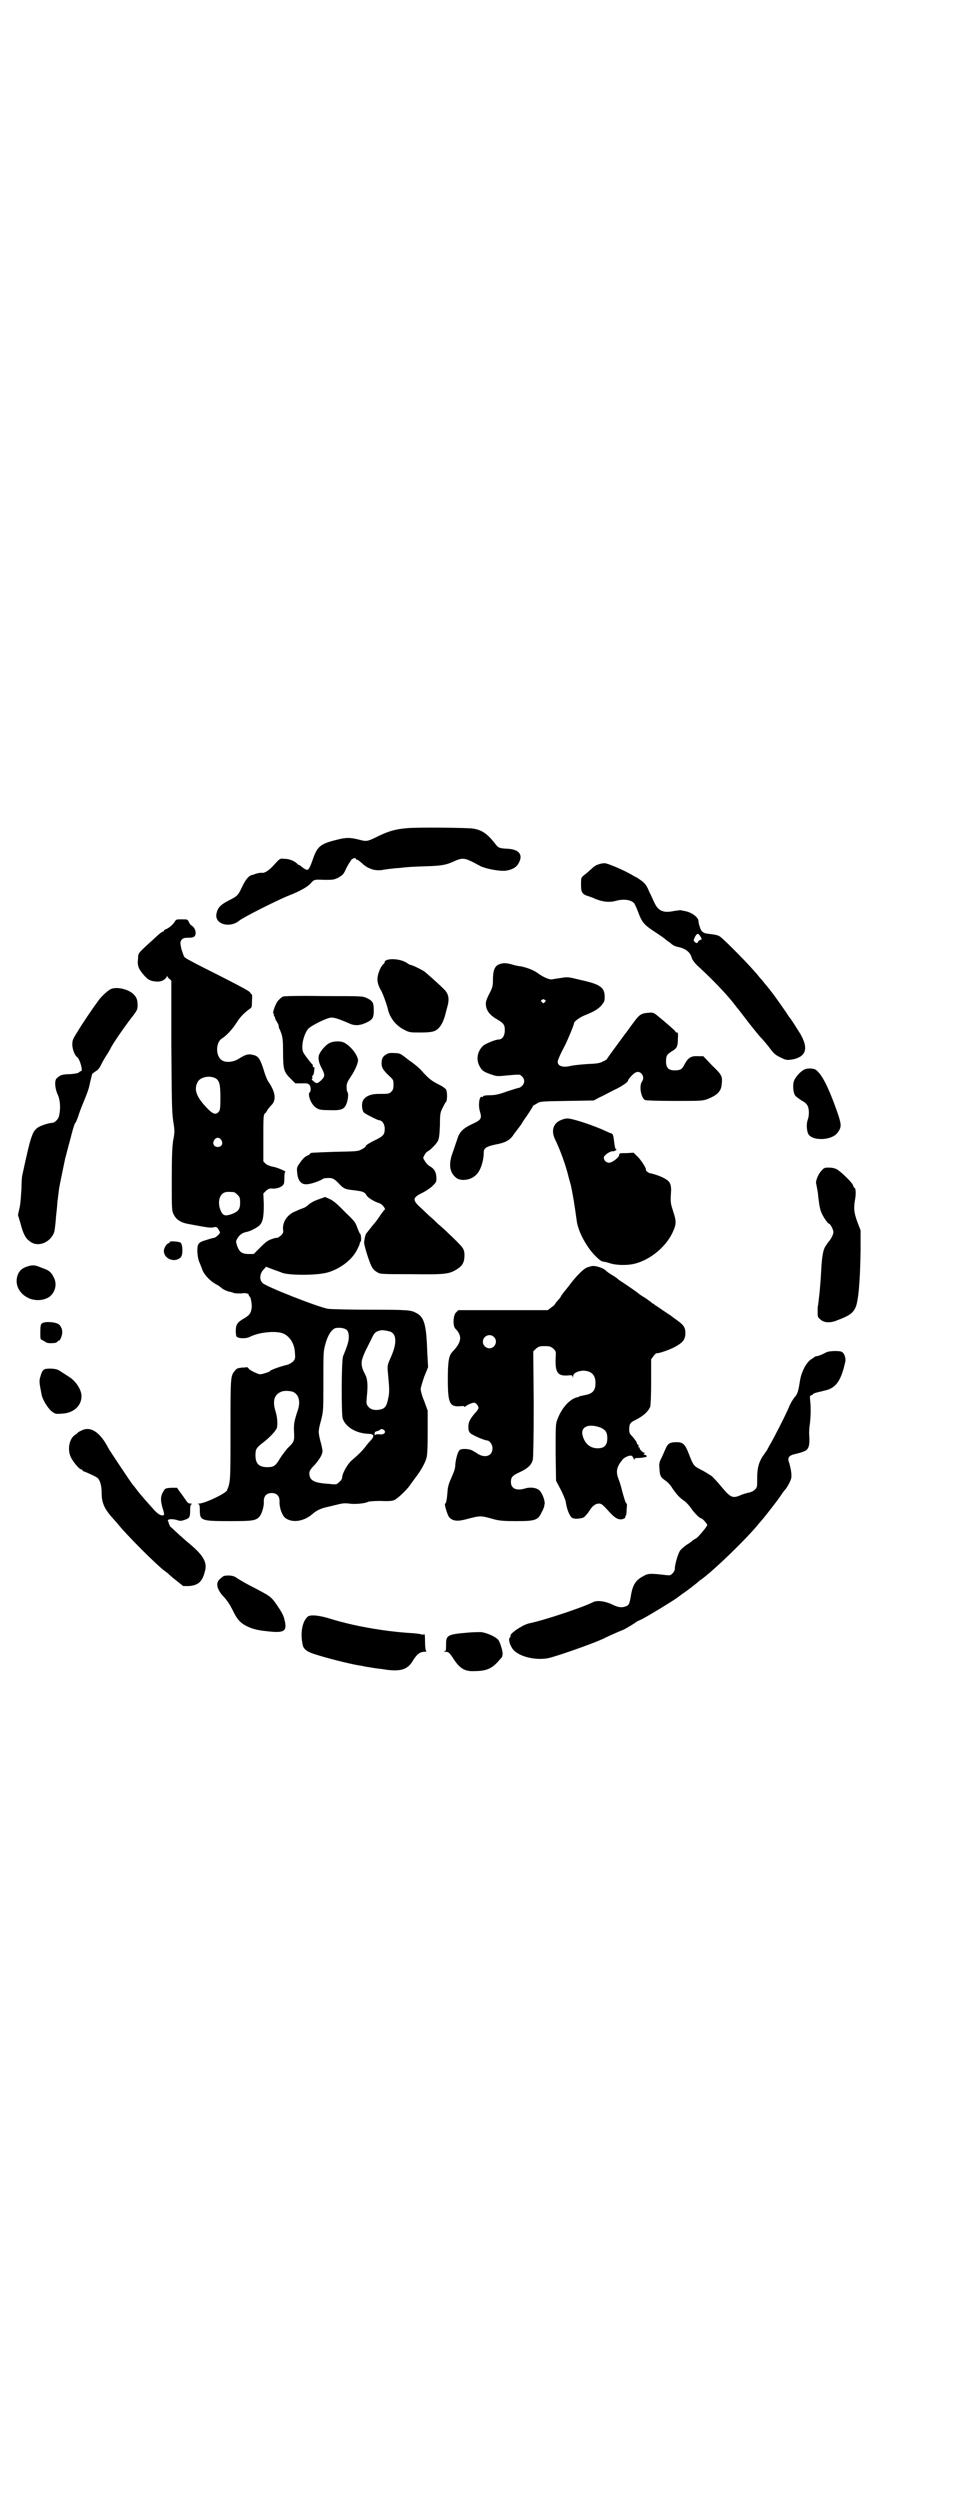 <?xml version="1.0" standalone="no"?>
<!DOCTYPE svg PUBLIC "-//W3C//DTD SVG 20010904//EN"
 "http://www.w3.org/TR/2001/REC-SVG-20010904/DTD/svg10.dtd">
<svg version="1.0" xmlns="http://www.w3.org/2000/svg"
 width="1100pt" height="2850pt" viewBox="0 0 1100 2850"
 preserveAspectRatio="xMidYMid meet">
<g transform="translate(0,2850) scale(0.5,-0.5)"
fill="#000000" stroke="none">
<path d="M931 3812 c-28 -2 -44 -7 -67 -18 -24 -12 -27 -13 -42 -9 -23 6 -32
6 -55 0 -36 -9 -43 -15 -53 -44 -3 -9 -7 -19 -9 -21 -3 -4 -3 -4 -10 -1 -3 2
-7 5 -9 7 -1 1 -3 2 -4 2 -1 0 -3 2 -5 4 -7 6 -18 10 -28 10 -10 1 -10 1 -22
-12 -12 -14 -23 -21 -29 -20 -3 1 -16 -2 -19 -4 -1 0 -3 -1 -4 -1 -7 -1 -15
-11 -22 -26 -10 -21 -11 -22 -31 -32 -19 -10 -25 -16 -28 -30 -5 -24 30 -34
52 -16 8 7 87 47 115 58 23 9 41 19 48 27 8 9 8 9 32 8 18 0 21 0 31 5 10 6
12 7 18 21 4 8 10 17 12 20 5 4 10 5 10 2 0 -1 1 -2 3 -2 2 0 6 -4 11 -8 10
-10 24 -16 36 -16 6 0 11 0 12 1 0 0 7 1 15 2 8 1 18 2 22 2 16 2 27 3 62 4
33 1 44 3 58 9 27 12 27 12 66 -9 13 -6 44 -12 58 -10 13 2 23 7 28 16 12 20
2 33 -26 34 -19 1 -20 2 -29 14 -17 21 -29 29 -49 32 -16 2 -124 3 -148 1z"/>
<path d="M1365 3729 c-4 -1 -10 -5 -12 -7 -3 -3 -8 -7 -10 -9 -2 -2 -7 -6 -11
-9 -6 -5 -6 -6 -6 -21 0 -16 2 -21 13 -25 3 -1 13 -4 21 -8 16 -6 30 -8 45 -4
18 5 34 3 42 -5 1 -1 5 -9 8 -17 10 -27 14 -32 40 -49 9 -6 20 -13 24 -17 4
-3 9 -7 10 -7 1 -1 4 -4 6 -5 2 -2 8 -4 12 -5 17 -3 29 -12 32 -26 1 -3 6 -10
12 -16 30 -27 68 -66 86 -90 3 -4 7 -9 8 -10 1 -1 10 -13 20 -26 10 -13 23
-29 29 -36 7 -7 15 -17 20 -23 13 -18 16 -20 36 -29 7 -2 9 -2 21 0 29 7 34
25 16 57 -5 8 -23 37 -25 38 -1 1 -4 6 -8 12 -20 29 -32 46 -49 66 -3 4 -8 10
-11 13 -12 16 -57 63 -83 87 -11 10 -11 10 -34 13 -12 1 -17 5 -20 16 -2 5 -3
11 -3 13 0 9 -17 21 -32 23 -5 1 -9 2 -10 2 0 0 -6 -1 -14 -2 -23 -5 -35 0
-43 16 -3 5 -8 18 -13 27 -6 15 -9 19 -18 26 -6 4 -11 8 -12 8 -1 0 -6 3 -11
6 -19 11 -55 26 -61 26 -4 0 -10 -1 -15 -3z m234 -165 c3 -5 3 -6 -1 -7 -2 -1
-4 -2 -5 -4 -1 -4 -4 -4 -8 0 -3 3 -2 4 1 11 5 9 8 9 13 0z"/>
<path d="M399 3599 c-5 -8 -13 -14 -19 -17 -4 -1 -6 -3 -6 -4 0 -1 -1 -2 -2
-2 -2 0 -10 -6 -18 -14 -43 -39 -38 -34 -39 -48 -2 -16 1 -23 14 -38 10 -11
15 -13 30 -14 10 0 18 4 22 12 0 2 1 2 1 0 0 -1 2 -4 5 -6 l4 -4 0 -145 c1
-126 1 -150 4 -173 4 -25 4 -27 0 -47 -2 -16 -3 -33 -3 -90 0 -69 0 -70 5 -79
5 -10 15 -17 30 -20 48 -9 54 -10 61 -8 5 1 7 1 10 -4 2 -3 4 -7 4 -8 0 -3
-10 -12 -13 -12 -1 0 -9 -2 -18 -5 -14 -4 -16 -6 -19 -11 -3 -8 -2 -30 4 -42
2 -5 5 -13 7 -18 5 -10 17 -23 30 -30 6 -3 11 -7 13 -9 4 -3 12 -7 18 -8 2 0
7 -2 10 -3 4 -1 11 -1 16 -1 10 2 18 0 18 -4 0 -2 1 -3 2 -3 2 0 6 -21 4 -28
-2 -11 -5 -15 -19 -23 -15 -9 -17 -14 -17 -30 1 -11 1 -11 7 -13 8 -2 19 -1
25 2 21 11 62 15 78 7 14 -7 24 -23 25 -42 1 -14 1 -15 -4 -21 -5 -4 -9 -7
-19 -9 -15 -4 -34 -11 -34 -13 0 -1 -5 -3 -12 -5 -10 -3 -12 -3 -20 1 -6 2
-12 6 -15 8 -2 3 -5 5 -5 5 -1 0 -6 -1 -12 -1 -9 -1 -12 -2 -15 -6 -11 -13
-11 -11 -11 -135 0 -120 0 -119 -8 -139 -3 -7 -51 -30 -64 -30 -3 0 -4 -1 -1
-1 2 -1 3 -4 3 -13 0 -25 2 -26 69 -26 52 0 58 1 67 10 5 6 11 23 10 35 0 12
6 19 18 19 12 0 18 -7 18 -19 -1 -13 5 -29 11 -36 15 -14 44 -11 65 8 8 7 18
12 32 15 5 1 16 4 25 6 12 3 17 3 26 2 12 -2 36 0 43 4 2 1 14 2 29 2 18 -1
26 0 31 2 7 3 28 23 35 33 2 3 8 11 13 18 11 14 21 31 25 44 2 6 3 20 3 59 l0
50 -8 22 c-5 11 -8 24 -8 27 0 3 4 16 8 28 l9 22 -2 35 c-2 63 -7 80 -26 89
-11 6 -18 7 -102 7 -46 0 -90 1 -98 2 -21 3 -143 51 -150 59 -8 8 -6 23 4 32
l4 5 13 -5 c7 -3 18 -6 24 -9 18 -6 80 -6 104 1 28 8 56 29 67 52 3 6 6 12 6
14 0 2 1 4 2 4 2 2 1 17 -1 18 -1 0 -4 7 -7 15 -4 12 -8 16 -29 36 -15 16 -26
25 -33 28 l-11 5 -14 -5 c-9 -3 -17 -7 -22 -11 -4 -4 -10 -8 -13 -9 -3 -1 -11
-4 -17 -7 -20 -7 -32 -25 -30 -43 1 -6 0 -8 -5 -13 -4 -3 -8 -6 -9 -5 -1 0 -7
-1 -12 -3 -9 -3 -14 -7 -26 -19 l-15 -15 -12 0 c-15 0 -21 5 -26 19 -3 10 -3
10 1 17 5 8 11 12 19 14 9 1 26 10 32 16 7 8 9 19 9 47 l-1 25 6 6 c6 5 8 6
16 5 12 0 23 5 25 12 1 3 1 10 1 16 0 5 1 10 2 10 5 0 -17 10 -28 12 -6 1 -14
4 -17 7 l-5 5 0 52 c0 46 0 53 3 57 2 1 5 5 6 8 2 3 6 8 9 11 12 11 10 30 -6
53 -3 4 -8 16 -11 27 -8 25 -12 31 -21 34 -14 4 -19 3 -38 -9 -12 -7 -29 -8
-37 -2 -14 9 -14 40 0 49 11 7 24 21 33 35 9 14 15 21 31 33 5 3 5 5 5 19 1 9
0 15 0 14 -1 0 -3 1 -4 4 -1 3 -22 14 -67 37 -74 37 -80 41 -83 44 -2 2 -4 10
-7 18 -3 15 -3 15 0 21 4 4 6 5 14 5 12 0 16 1 18 7 2 7 -2 17 -9 21 -2 1 -5
5 -6 8 -3 6 -3 6 -16 6 -12 0 -13 0 -16 -5z m94 -358 c8 -6 10 -14 10 -44 0
-27 -1 -29 -5 -33 -7 -7 -15 -3 -34 19 -17 20 -21 35 -13 50 6 12 29 16 42 8z
m12 -140 c5 -8 1 -16 -8 -16 -9 0 -13 8 -8 16 2 3 5 5 8 5 3 0 6 -2 8 -5z m29
-119 c1 0 5 -3 8 -6 5 -5 6 -7 6 -18 0 -15 -4 -20 -19 -26 -15 -5 -20 -4 -25
7 -8 18 -4 37 8 42 5 2 8 2 22 1z m254 -312 c6 -3 8 -8 8 -19 0 -8 -2 -16 -13
-43 -4 -9 -4 -132 -1 -142 7 -20 31 -34 59 -35 12 0 14 -5 6 -14 -4 -4 -9 -10
-12 -14 -6 -8 -14 -17 -34 -34 -9 -9 -19 -27 -20 -36 0 -4 -2 -8 -7 -12 -6 -6
-6 -6 -24 -4 -34 2 -44 8 -44 24 0 5 2 9 12 19 12 14 18 24 18 32 0 3 -2 13
-5 23 -5 21 -5 22 2 48 5 20 5 22 5 88 0 67 0 69 5 86 5 18 12 29 20 34 6 3
19 2 25 -1z m103 -6 c14 -6 15 -26 2 -56 -9 -20 -9 -21 -8 -35 4 -41 4 -47 1
-61 -3 -15 -6 -21 -13 -24 -14 -5 -28 -3 -34 7 -3 4 -3 7 -2 19 3 28 2 42 -4
53 -7 13 -9 22 -7 32 2 8 8 22 12 29 1 2 5 10 9 18 7 15 9 18 22 21 5 1 14 -1
22 -3z m-223 -137 c14 -6 18 -22 12 -41 -8 -24 -10 -32 -9 -50 1 -21 1 -23
-15 -38 -4 -5 -12 -15 -17 -23 -10 -17 -14 -20 -29 -20 -19 0 -27 8 -27 27 0
14 2 17 16 28 16 12 31 28 33 35 2 9 1 25 -4 40 -6 21 -2 36 14 42 6 3 19 2
26 0z m209 -88 c5 -5 -2 -11 -11 -9 -6 0 -9 0 -10 -2 -1 -1 -1 0 -1 3 0 4 1 5
5 6 3 1 7 2 7 3 2 3 7 2 10 -1z"/>
<path d="M885 3512 c-4 -1 -7 -3 -7 -5 0 -1 -1 -4 -3 -5 -5 -4 -11 -17 -13
-28 -2 -10 1 -21 7 -31 4 -6 14 -34 16 -43 4 -20 19 -39 38 -48 11 -6 14 -6
36 -6 27 0 35 2 43 11 6 6 11 18 14 29 1 4 3 12 5 19 5 18 3 29 -8 40 -7 7
-29 27 -43 39 -5 4 -29 16 -33 16 -1 0 -5 2 -9 5 -11 7 -30 10 -43 7z"/>
<path d="M1138 3501 c-9 -4 -13 -14 -13 -34 0 -15 -1 -19 -9 -34 -7 -14 -8
-19 -7 -25 1 -12 9 -22 22 -30 19 -11 21 -14 21 -27 0 -13 -6 -21 -14 -21 -7
0 -26 -8 -34 -13 -13 -11 -18 -29 -11 -45 6 -12 9 -15 26 -21 11 -4 16 -5 26
-4 44 4 41 4 46 -1 7 -6 7 -16 0 -22 -2 -2 -5 -4 -6 -4 -2 0 -14 -4 -27 -8
-19 -7 -28 -9 -40 -9 -9 0 -15 -1 -16 -3 0 -1 -1 -2 -2 -1 -6 4 -9 -19 -5 -32
5 -17 4 -20 -18 -30 -21 -10 -29 -18 -34 -36 -2 -5 -6 -18 -10 -29 -10 -27 -7
-46 9 -58 12 -8 35 -4 46 9 9 9 16 31 16 50 0 9 6 13 24 17 27 5 36 10 46 26
2 2 6 8 10 13 3 4 7 9 8 12 2 2 3 5 4 6 4 5 20 29 20 31 0 1 4 3 9 6 8 5 9 5
69 6 l61 1 13 7 c7 3 16 8 20 10 4 2 13 7 20 10 15 8 26 16 25 18 0 1 3 6 8
11 9 10 17 12 23 5 5 -6 5 -12 1 -18 -7 -10 -2 -37 7 -42 3 -1 26 -2 67 -2 59
0 64 0 75 4 23 9 32 18 33 34 2 18 1 21 -22 43 l-20 21 -13 0 c-15 1 -22 -4
-30 -19 -5 -10 -8 -12 -16 -13 -19 -2 -26 4 -26 20 0 13 2 16 13 23 12 7 14
11 14 29 1 11 0 14 -2 14 -2 0 -4 1 -4 3 -2 3 -36 32 -44 38 -5 4 -9 5 -17 4
-16 -1 -21 -4 -34 -22 -7 -9 -15 -21 -20 -27 -25 -34 -39 -53 -40 -55 0 -2 -5
-5 -10 -7 -7 -4 -13 -5 -37 -6 -15 -1 -32 -3 -36 -4 -19 -5 -32 0 -30 11 1 5
8 20 15 33 5 9 22 49 22 53 0 4 12 13 24 18 22 9 29 13 38 22 7 9 8 10 8 20 0
22 -10 29 -56 39 -28 7 -29 7 -46 4 -9 -1 -18 -3 -20 -3 -6 0 -19 6 -29 13
-10 8 -26 14 -41 17 -4 0 -13 2 -19 4 -14 4 -22 4 -31 0z m106 -81 c2 -1 2 -2
-1 -5 -3 -3 -3 -3 -6 0 -3 3 -3 4 -1 5 2 1 3 2 4 2 1 0 2 -1 4 -2z"/>
<path d="M253 3445 c-7 -3 -23 -18 -29 -27 -14 -19 -37 -53 -47 -70 -11 -17
-12 -20 -12 -30 0 -10 6 -25 11 -28 6 -4 14 -32 9 -32 -1 0 -3 -1 -5 -3 -2 -2
-9 -3 -20 -4 -17 0 -23 -2 -30 -9 -6 -4 -5 -22 1 -36 6 -12 8 -31 4 -49 -1 -8
-10 -17 -16 -17 -6 0 -22 -5 -30 -9 -15 -9 -18 -17 -38 -110 -1 -3 -2 -17 -2
-31 -1 -14 -2 -33 -4 -42 l-4 -18 6 -20 c6 -23 11 -33 21 -40 18 -15 48 -3 56
22 1 4 3 20 4 36 2 16 3 30 3 32 1 5 3 25 4 31 1 7 13 64 14 69 1 2 5 20 11
41 5 20 10 38 12 39 1 0 4 8 7 16 2 8 9 25 14 37 5 12 10 26 11 32 1 5 3 13 4
17 1 4 2 8 2 9 1 1 4 4 9 7 5 3 9 8 12 15 3 6 8 15 12 21 4 6 8 13 9 15 3 8
30 47 46 68 15 19 16 21 16 31 0 12 -2 18 -9 25 -12 12 -39 18 -52 12z"/>
<path d="M646 3428 c-3 -1 -7 -5 -10 -8 -6 -5 -15 -29 -12 -31 1 -1 2 -2 1 -3
-1 -1 0 -2 1 -3 1 -1 2 -3 2 -5 0 -1 2 -5 4 -8 2 -3 4 -7 4 -9 0 -2 1 -5 1 -6
1 0 3 -6 5 -11 3 -9 4 -17 4 -42 0 -40 2 -46 16 -60 l12 -12 14 0 c16 1 19 -1
21 -11 0 -4 0 -7 -2 -9 -6 -5 3 -29 15 -36 6 -4 11 -5 29 -5 26 -1 34 1 39 13
4 8 6 25 3 28 -1 1 -2 6 -2 12 0 8 2 12 10 24 10 15 17 32 16 38 -2 12 -16 30
-30 38 -8 5 -25 5 -35 0 -7 -3 -19 -16 -23 -25 -4 -7 -2 -20 5 -32 8 -16 8
-19 -1 -28 -6 -5 -8 -7 -12 -6 -4 2 -12 9 -9 9 1 0 1 1 1 3 -1 2 -1 4 1 5 1 1
3 6 3 11 1 7 1 9 -1 8 -1 -1 -2 0 -2 3 0 2 -1 4 -2 4 -1 1 -6 7 -12 15 -9 12
-10 14 -10 25 0 14 6 31 13 40 7 8 44 26 53 26 9 0 19 -4 38 -12 14 -7 25 -7
41 0 15 7 18 11 18 28 0 18 -2 22 -17 29 -9 4 -12 4 -97 4 -56 1 -90 0 -93 -1z"/>
<path d="M885 3298 c-10 -5 -13 -9 -14 -18 -1 -13 2 -18 15 -31 12 -11 12 -11
12 -22 0 -9 -1 -12 -5 -16 -5 -5 -7 -5 -29 -5 -20 0 -34 -7 -37 -19 -2 -8 0
-21 4 -24 7 -5 31 -17 34 -17 7 0 13 -9 13 -19 0 -13 -3 -17 -19 -25 -15 -7
-26 -14 -24 -15 0 -1 -3 -4 -9 -7 -9 -5 -10 -5 -61 -6 -55 -2 -57 -2 -57 -4 0
-1 -3 -3 -7 -5 -4 -1 -11 -8 -15 -14 -8 -11 -9 -13 -8 -22 1 -19 8 -30 22 -29
8 0 26 6 35 11 2 2 6 3 9 3 14 1 17 0 28 -11 12 -13 15 -14 30 -16 26 -3 30
-4 35 -13 3 -5 18 -14 28 -17 6 -1 16 -13 13 -15 -1 0 -7 -8 -13 -17 -6 -9
-12 -16 -13 -17 -1 -1 -4 -5 -8 -10 -4 -5 -7 -9 -8 -10 -2 -2 -5 -15 -5 -22 1
-9 12 -45 18 -55 2 -4 7 -9 11 -11 7 -5 9 -5 78 -5 80 -1 87 0 106 12 12 8 16
16 16 31 0 8 -1 12 -5 18 -4 6 -34 35 -51 50 -3 2 -9 8 -14 13 -5 4 -17 15
-26 24 -24 21 -24 26 1 38 6 3 15 9 21 14 9 9 10 10 10 18 0 13 -4 22 -15 28
-5 3 -10 9 -12 13 -4 6 -4 6 0 13 2 4 5 7 7 8 5 2 19 16 23 23 3 6 4 13 5 36
0 27 1 30 6 40 3 6 6 12 8 14 3 3 3 23 0 28 -1 2 -9 8 -18 12 -15 8 -21 12
-38 31 -4 5 -17 16 -29 24 -19 15 -20 16 -32 16 -7 1 -14 0 -16 -1z"/>
<path d="M1833 3260 c-9 -5 -21 -20 -22 -28 -2 -10 0 -26 4 -30 2 -3 9 -7 14
-11 7 -3 12 -8 14 -12 4 -8 4 -23 0 -33 -3 -9 -2 -25 2 -32 10 -16 53 -14 66
3 9 12 10 17 2 41 -17 50 -33 85 -45 97 -6 7 -8 8 -18 9 -8 0 -13 -1 -17 -4z"/>
<path d="M1282 3147 c-18 -6 -25 -23 -16 -43 14 -29 25 -61 31 -85 0 -1 3 -11
6 -22 4 -19 8 -42 13 -79 2 -17 11 -39 26 -61 9 -14 28 -33 33 -33 1 0 3 -1 5
-1 2 0 8 -2 15 -4 15 -4 39 -4 54 0 35 9 69 37 85 69 10 21 10 27 2 51 -5 16
-6 19 -5 37 2 23 -1 30 -14 37 -8 5 -26 11 -33 12 -3 0 -11 6 -10 8 2 2 -10
21 -18 29 l-10 10 -16 -1 c-15 0 -17 0 -17 -4 1 -5 -16 -18 -23 -18 -6 0 -12
5 -12 12 0 5 16 16 21 14 1 0 4 1 6 2 2 2 3 3 1 3 -2 0 -3 5 -5 21 -1 10 -3
15 -6 15 -1 0 -6 2 -12 5 -28 13 -76 29 -88 29 -3 0 -9 -1 -13 -3z"/>
<path d="M1874 3030 c-7 -7 -14 -25 -11 -30 0 0 1 -6 2 -11 1 -6 2 -11 2 -13
0 -2 1 -9 2 -17 1 -8 3 -18 5 -22 3 -9 15 -27 18 -27 3 0 10 -14 10 -19 0 -5
-5 -15 -10 -21 -2 -2 -4 -5 -5 -7 -8 -9 -11 -23 -13 -61 -1 -22 -3 -40 -3 -42
0 -2 -1 -10 -2 -19 -1 -9 -2 -17 -2 -17 -1 -1 -1 -8 -1 -15 0 -11 0 -12 6 -17
8 -8 23 -9 39 -2 27 10 35 16 41 28 7 14 11 61 12 132 l0 45 -7 18 c-8 22 -9
31 -6 50 3 14 2 29 -1 29 -1 0 -2 2 -3 5 -1 6 -27 31 -37 37 -6 3 -12 4 -19 4
-10 0 -11 -1 -17 -8z"/>
<path d="M387 2868 c1 -1 0 -2 -1 -2 -5 0 -12 -11 -12 -18 0 -19 26 -28 39
-14 5 7 4 29 -1 33 -5 3 -27 4 -25 1z"/>
<path d="M67 2814 c-14 -4 -20 -8 -25 -17 -18 -38 27 -75 67 -56 15 8 22 28
15 44 -6 13 -11 18 -22 22 -5 2 -11 4 -13 5 -7 3 -14 4 -22 2z"/>
<path d="M1349 2813 c-1 0 -4 -1 -7 -2 -8 -1 -27 -20 -44 -43 -3 -4 -8 -10
-12 -15 -3 -4 -6 -8 -6 -9 0 0 -3 -5 -7 -9 -4 -4 -7 -9 -7 -9 0 -1 -4 -4 -8
-7 l-8 -6 -102 0 -102 0 -5 -5 c-7 -6 -8 -31 -2 -37 15 -15 15 -28 -1 -47 -4
-4 -7 -8 -8 -9 -6 -8 -8 -23 -8 -59 0 -56 4 -64 29 -62 5 1 9 0 9 -1 0 -1 1
-1 2 0 2 3 15 9 20 9 4 0 10 -7 10 -12 0 -2 -4 -8 -9 -13 -11 -13 -15 -21 -14
-33 0 -6 2 -9 5 -12 6 -5 32 -16 37 -16 6 0 13 -9 13 -18 0 -17 -16 -23 -33
-13 -4 3 -10 6 -13 8 -7 4 -25 5 -29 1 -4 -3 -9 -20 -10 -34 0 -8 -3 -16 -8
-27 -7 -16 -9 -21 -10 -37 -1 -14 -3 -24 -5 -24 -3 0 5 -26 9 -31 8 -9 19 -10
38 -5 34 9 33 9 65 0 12 -3 21 -4 50 -4 43 0 50 2 58 20 3 5 5 11 6 13 0 1 0
4 1 6 1 7 -5 24 -11 30 -6 7 -20 9 -32 6 -21 -7 -34 -1 -34 14 0 11 3 15 21
23 17 8 26 16 29 28 1 5 2 46 2 127 l-1 120 6 6 c6 5 8 6 20 6 12 0 14 -1 20
-6 6 -6 6 -6 5 -23 -1 -31 5 -39 26 -38 11 1 12 1 13 -3 0 -3 1 -2 1 1 0 7 9
12 22 13 19 0 29 -9 29 -28 0 -18 -7 -25 -26 -28 -4 -1 -8 -2 -10 -2 -1 -1 -2
-2 -3 -2 -19 -3 -39 -25 -49 -54 -3 -8 -3 -19 -3 -73 l1 -64 10 -19 c6 -11 11
-24 12 -28 2 -16 8 -32 14 -37 4 -4 21 -3 28 1 2 2 8 8 11 13 8 13 15 18 23
18 5 0 8 -2 19 -14 15 -17 22 -22 31 -22 6 0 12 4 10 7 -1 0 -1 1 1 1 1 0 2 6
2 14 1 8 1 14 0 14 -2 0 -5 10 -10 28 -2 9 -6 22 -8 27 -7 17 -5 28 7 43 5 8
20 14 24 10 1 -2 3 -5 4 -7 0 -3 1 -3 1 0 0 2 2 3 9 3 5 0 10 1 11 1 1 0 3 1
5 1 4 0 4 4 -1 5 -3 1 -4 2 -2 3 3 2 3 2 0 2 -3 0 -12 9 -10 11 0 0 0 1 -2 1
-1 0 -1 1 -1 3 1 2 1 3 -1 3 -1 0 -2 2 -3 5 0 2 -5 8 -9 13 -7 7 -8 9 -8 17 0
13 2 16 17 23 17 9 27 19 31 29 1 6 2 25 2 58 l0 50 6 8 c3 4 6 6 6 6 2 -2 29
7 42 14 18 10 22 15 24 27 1 16 -2 22 -19 34 -7 5 -15 11 -16 12 -1 0 -9 6
-17 11 -8 6 -16 11 -18 12 -1 2 -3 3 -4 3 -1 0 -3 2 -5 4 -2 1 -9 7 -16 11 -7
4 -12 8 -13 9 -1 1 -15 11 -36 25 -5 3 -9 6 -10 7 -1 1 -6 5 -13 9 -7 4 -12 8
-13 9 -6 7 -27 14 -35 11z m-222 -161 c10 -9 3 -26 -10 -26 -8 0 -15 7 -15 15
0 13 16 20 25 11z m244 -207 c11 -5 15 -11 15 -24 0 -16 -7 -23 -22 -23 -18 0
-31 12 -35 32 -3 18 16 25 42 15z"/>
<path d="M96 2683 c-3 -2 -4 -6 -4 -20 0 -15 0 -17 4 -18 2 -1 5 -3 7 -4 3 -3
9 -4 20 -3 3 0 6 1 8 3 1 2 4 3 4 3 1 -1 3 3 5 8 4 11 2 21 -5 28 -6 6 -33 8
-39 3z"/>
<path d="M1886 2617 c-9 -5 -19 -9 -23 -9 -1 0 -3 -1 -3 -1 -1 -1 -4 -3 -7 -5
-12 -6 -25 -30 -28 -54 -3 -19 -5 -27 -12 -34 -3 -4 -9 -13 -12 -21 -6 -15
-35 -72 -44 -87 -3 -5 -6 -11 -7 -13 -2 -2 -6 -9 -10 -14 -9 -15 -12 -27 -12
-50 0 -19 0 -20 -5 -25 -4 -4 -9 -6 -14 -7 -4 -1 -13 -3 -19 -6 -19 -8 -23 -5
-45 21 -8 10 -17 19 -20 22 -3 2 -7 5 -8 5 -1 1 -9 6 -17 10 -17 9 -17 8 -29
39 -8 20 -13 24 -27 24 -15 0 -20 -3 -25 -15 -2 -4 -6 -14 -9 -20 -6 -12 -6
-14 -5 -26 1 -17 3 -19 14 -27 5 -3 12 -11 16 -18 10 -14 15 -20 28 -29 5 -4
12 -12 15 -17 8 -11 19 -22 23 -22 2 0 13 -12 13 -15 0 -3 -20 -27 -25 -30 -3
-2 -7 -4 -8 -5 -1 -1 -7 -6 -14 -10 -7 -5 -14 -11 -16 -15 -5 -9 -11 -31 -11
-40 0 -3 -2 -7 -5 -10 -5 -5 -6 -5 -16 -4 -33 4 -40 4 -50 -2 -18 -9 -25 -20
-29 -44 -3 -19 -5 -23 -11 -25 -10 -4 -18 -3 -32 4 -17 8 -35 10 -44 5 -24
-12 -111 -41 -145 -48 -15 -3 -46 -24 -43 -29 1 -1 0 -2 -1 -3 -6 -4 2 -27 14
-34 19 -14 55 -19 79 -12 32 9 110 37 124 45 6 3 35 16 41 18 5 2 28 16 30 18
1 1 5 3 10 5 13 6 72 42 83 50 1 1 7 5 12 9 11 7 35 26 37 28 1 1 3 3 5 4 29
20 111 100 135 131 3 3 5 6 6 7 3 3 33 41 41 53 5 8 10 14 11 15 4 4 14 22 14
28 1 9 -2 23 -5 33 -5 12 0 17 14 20 16 4 18 5 24 8 7 5 9 13 8 32 -1 9 0 21
1 27 2 14 3 37 1 54 -1 11 -1 12 3 13 2 1 4 2 4 3 0 1 3 2 15 5 1 0 5 1 8 2
28 5 40 21 50 66 2 8 -2 20 -8 23 -7 3 -29 2 -35 -1z"/>
<path d="M101 2578 c-3 -2 -6 -6 -8 -14 -4 -12 -4 -13 2 -44 2 -11 14 -30 22
-37 9 -7 10 -7 24 -6 26 1 45 17 45 40 0 14 -12 33 -27 43 -14 9 -20 13 -25
16 -6 4 -26 5 -33 2z"/>
<path d="M185 2438 c-3 -1 -6 -3 -7 -4 -1 -1 -3 -3 -6 -5 -14 -8 -19 -34 -10
-52 5 -10 19 -27 23 -27 2 0 3 -1 3 -2 0 -1 3 -3 7 -4 14 -6 27 -12 29 -15 5
-6 8 -18 8 -33 0 -22 6 -36 25 -57 2 -2 6 -7 9 -10 20 -26 95 -101 113 -113 2
-1 5 -4 6 -5 1 -1 9 -8 18 -15 l15 -12 14 0 c21 2 30 10 36 35 5 19 -4 35 -35
61 -9 7 -18 16 -22 19 -3 3 -11 10 -16 15 -5 4 -9 8 -8 8 1 0 0 1 -1 3 -1 2
-2 3 -1 3 1 0 0 1 -1 3 -4 5 5 7 18 4 9 -3 11 -3 20 0 11 4 12 6 12 23 0 9 1
12 4 13 1 0 0 1 -3 1 -5 0 -7 2 -11 8 -3 4 -8 12 -13 18 l-7 10 -14 0 c-12 -1
-13 -1 -17 -8 -7 -11 -7 -21 -2 -38 3 -9 4 -15 3 -16 -5 -3 -12 1 -20 9 -11
12 -36 40 -43 50 -3 4 -7 9 -8 10 -3 3 -52 77 -55 82 -19 38 -42 53 -63 41z"/>
<path d="M511 2107 c-2 -1 -6 -4 -9 -7 -11 -9 -7 -25 10 -42 7 -8 13 -17 19
-29 10 -21 17 -29 33 -37 13 -6 24 -9 45 -11 41 -5 47 0 40 27 -1 6 -6 16 -10
22 -19 29 -19 29 -53 47 -18 9 -38 20 -48 27 -6 4 -17 5 -27 3z"/>
<path d="M702 2014 c-13 -12 -17 -39 -11 -65 2 -9 10 -15 26 -20 27 -9 79 -22
102 -26 3 0 11 -2 16 -3 6 -1 14 -2 19 -3 5 -1 18 -2 29 -4 33 -4 48 1 60 22
8 13 16 19 24 19 6 0 7 1 5 3 -1 1 -2 10 -2 21 0 14 -1 18 -3 16 -1 -1 -3 -1
-3 -1 -2 1 -10 3 -30 4 -59 4 -127 16 -179 32 -28 9 -48 10 -53 5z"/>
<path d="M1070 1978 c-49 -4 -52 -6 -52 -27 0 -14 0 -15 -4 -16 -3 0 -2 -1 3
-1 6 0 8 -1 16 -13 15 -24 27 -32 48 -31 28 0 40 5 55 21 5 6 10 11 10 12 0 1
1 4 1 6 1 4 -5 25 -9 31 -4 7 -25 17 -40 19 -4 0 -16 0 -28 -1z"/>
</g>
</svg>
